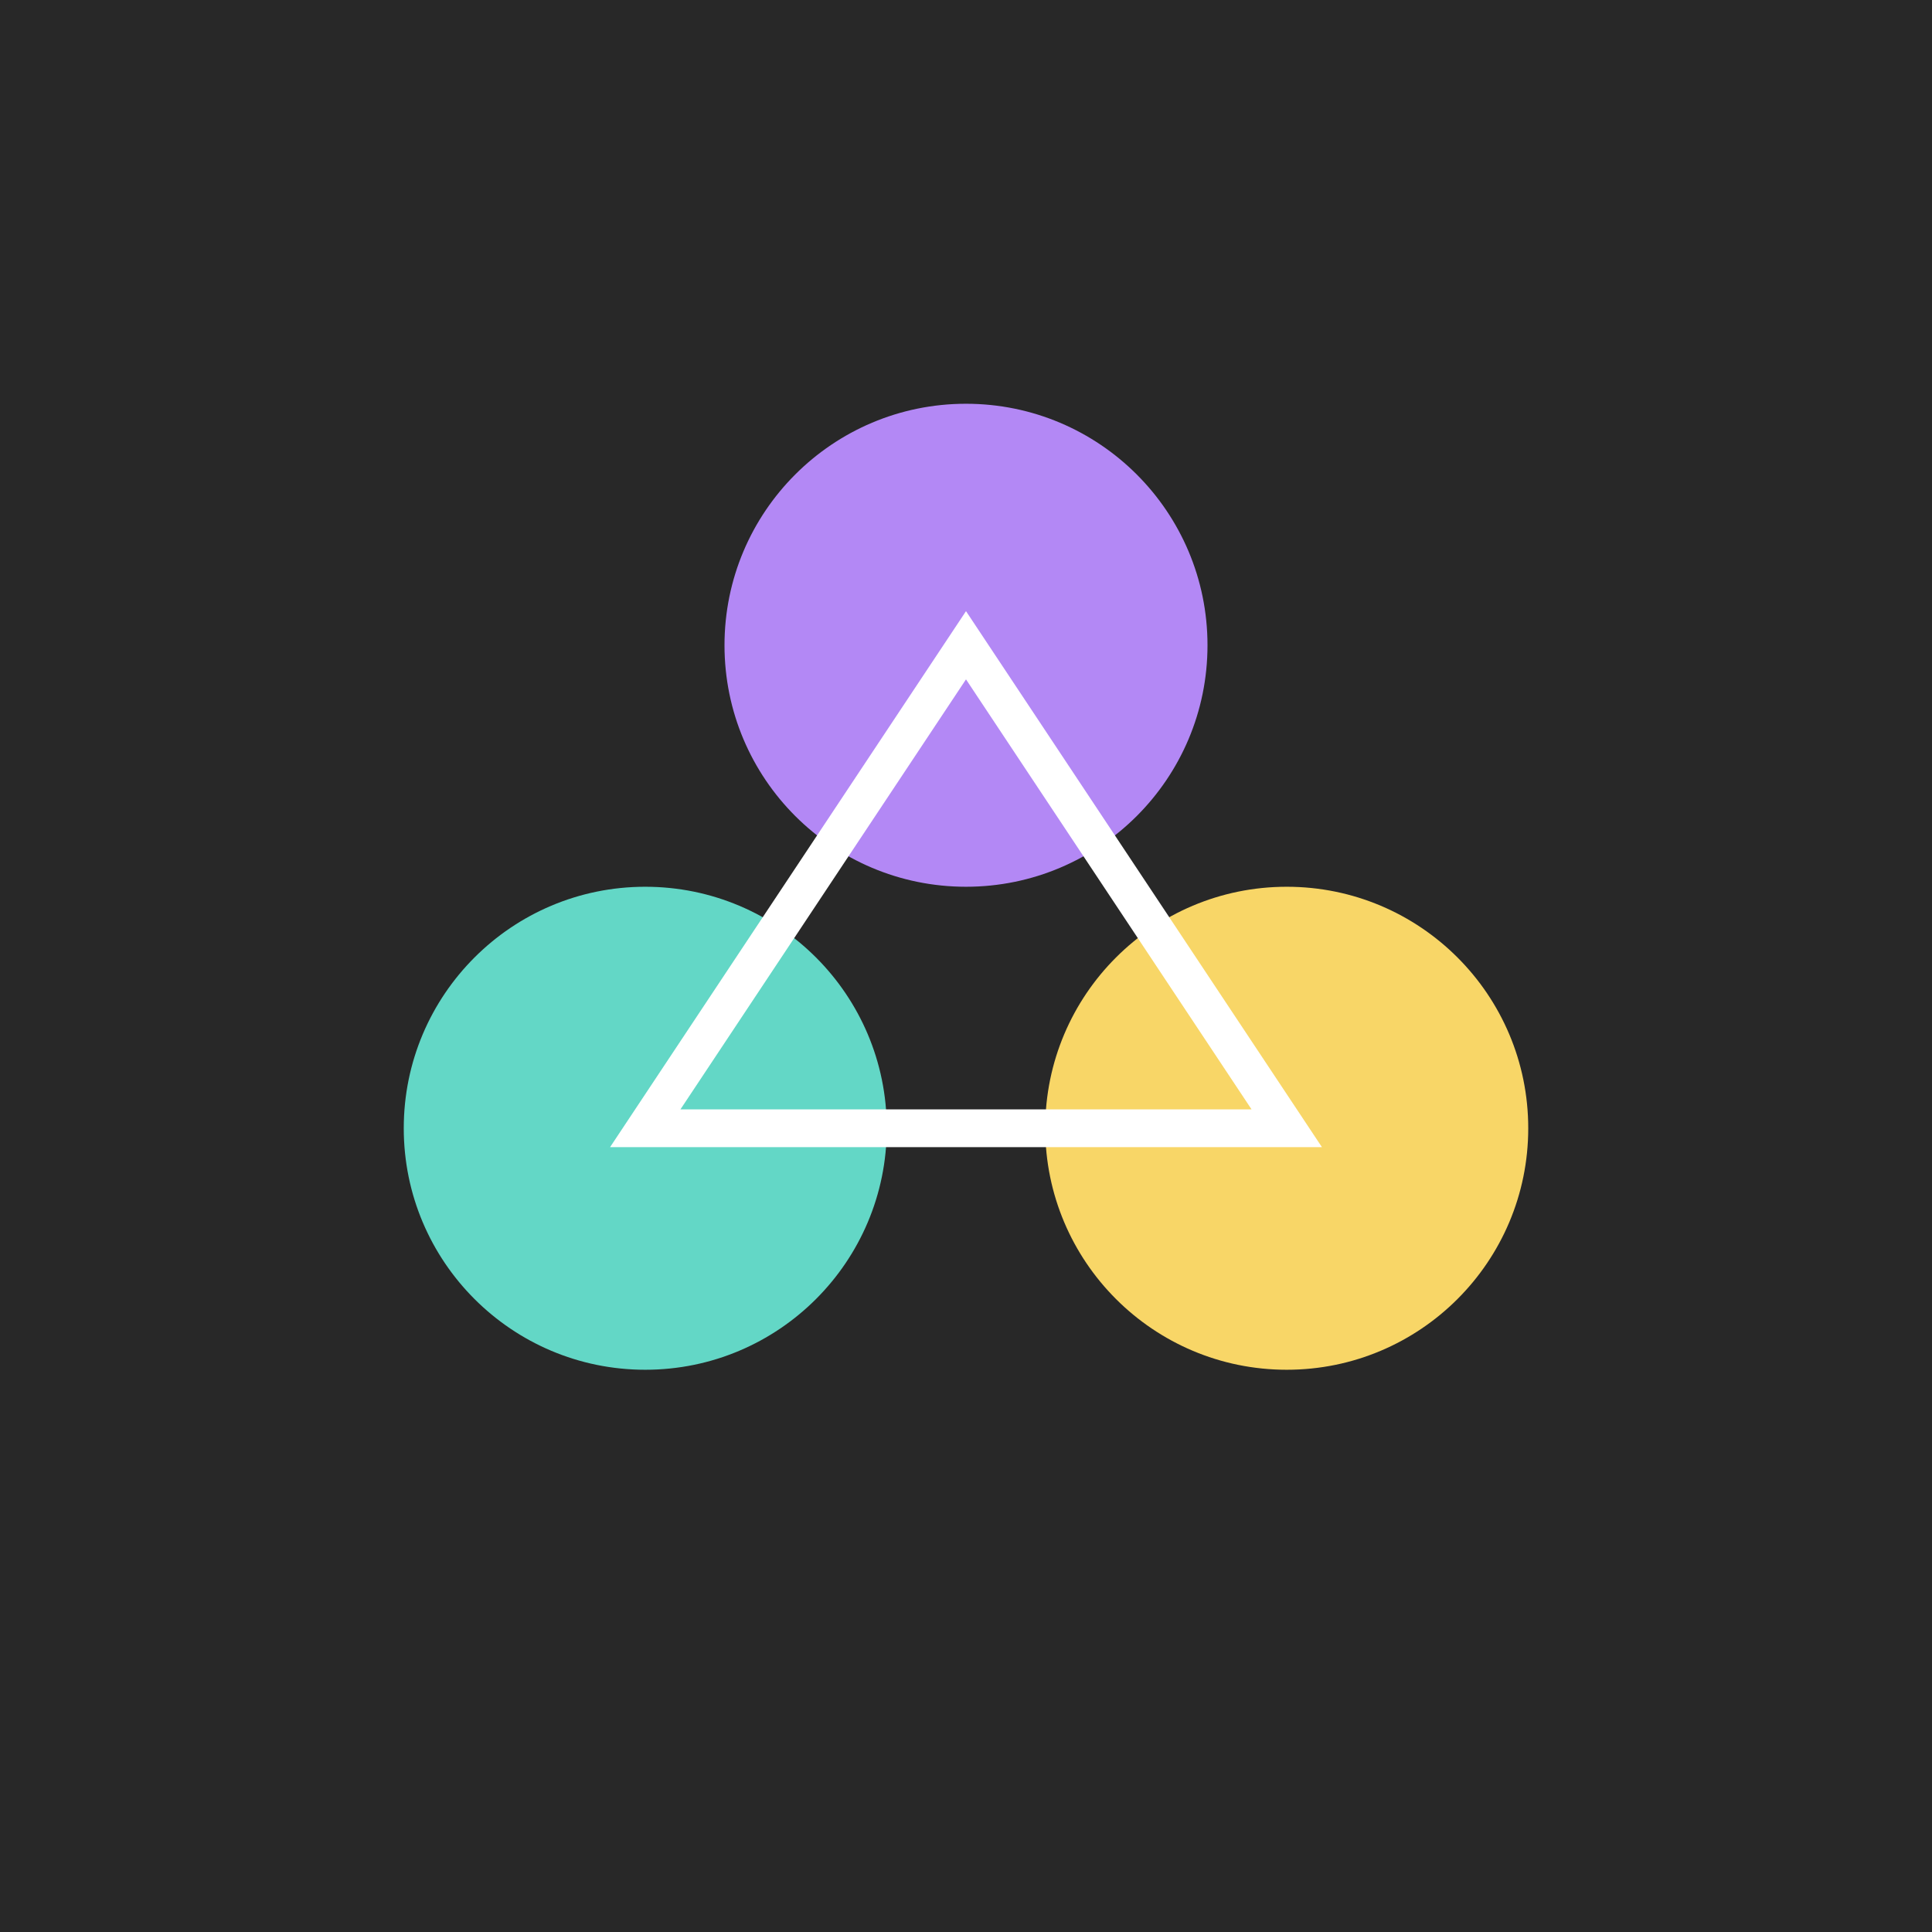 <svg xmlns="http://www.w3.org/2000/svg" width="512" height="512" viewBox="0 0 512 512">
  <rect width="512" height="512" fill="#282828" rx="0" ry="0"/>
  <circle cx="256" cy="171" r="64" fill="#B388F5"/>
  <circle cx="171" cy="299" r="64" fill="#63D7C6"/>
  <circle cx="341" cy="299" r="64" fill="#F8D667"/>
  <path d="M256 171 L171 299 L341 299 Z" fill="none" stroke="white" stroke-width="10"/>
</svg>
